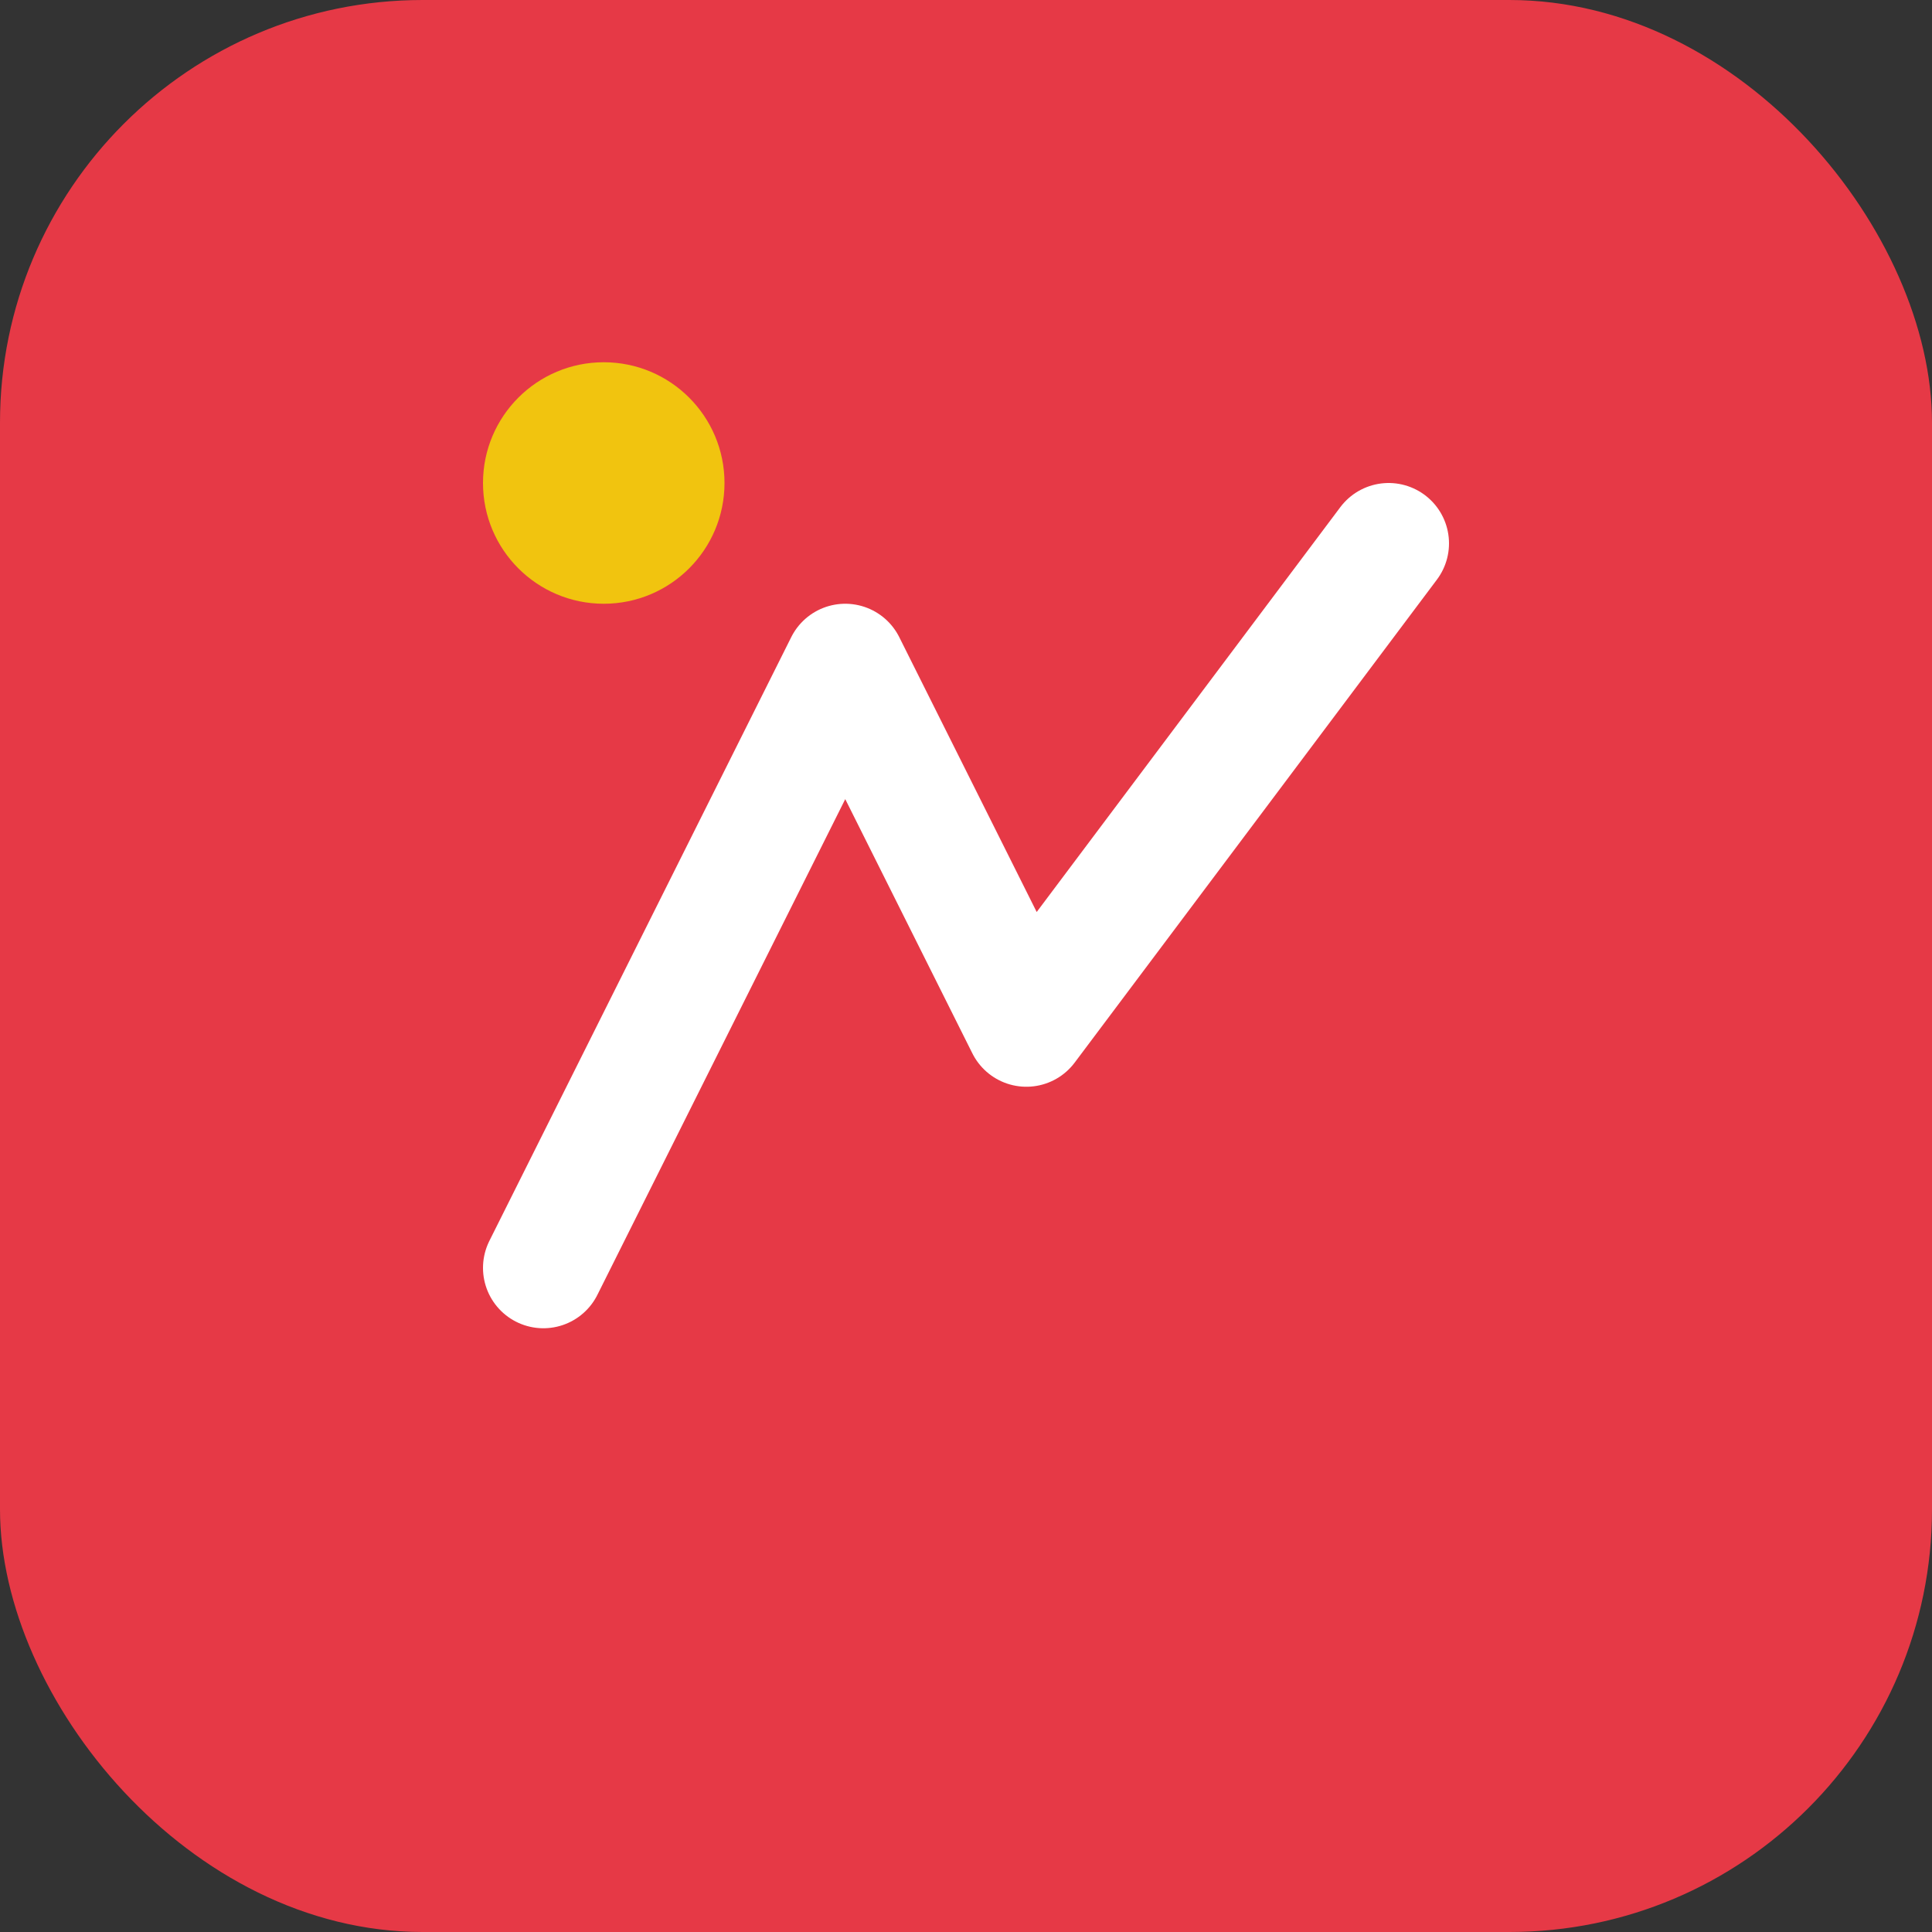 <svg width="64" height="64" viewBox="0 0 64 64" fill="none" xmlns="http://www.w3.org/2000/svg">
  <rect x="0" y="0" width="64" height="64" fill="#333333" stroke="none"/>
  <rect width="64" height="64" rx="14" fill="#E63946"/>
  <path d="M18 42L28 22L34 34L46 18" stroke="#FFF" stroke-width="4" stroke-linecap="round" stroke-linejoin="round"/>
  <circle cx="20" cy="16" r="4" fill="#F1C40F"/>
</svg>
